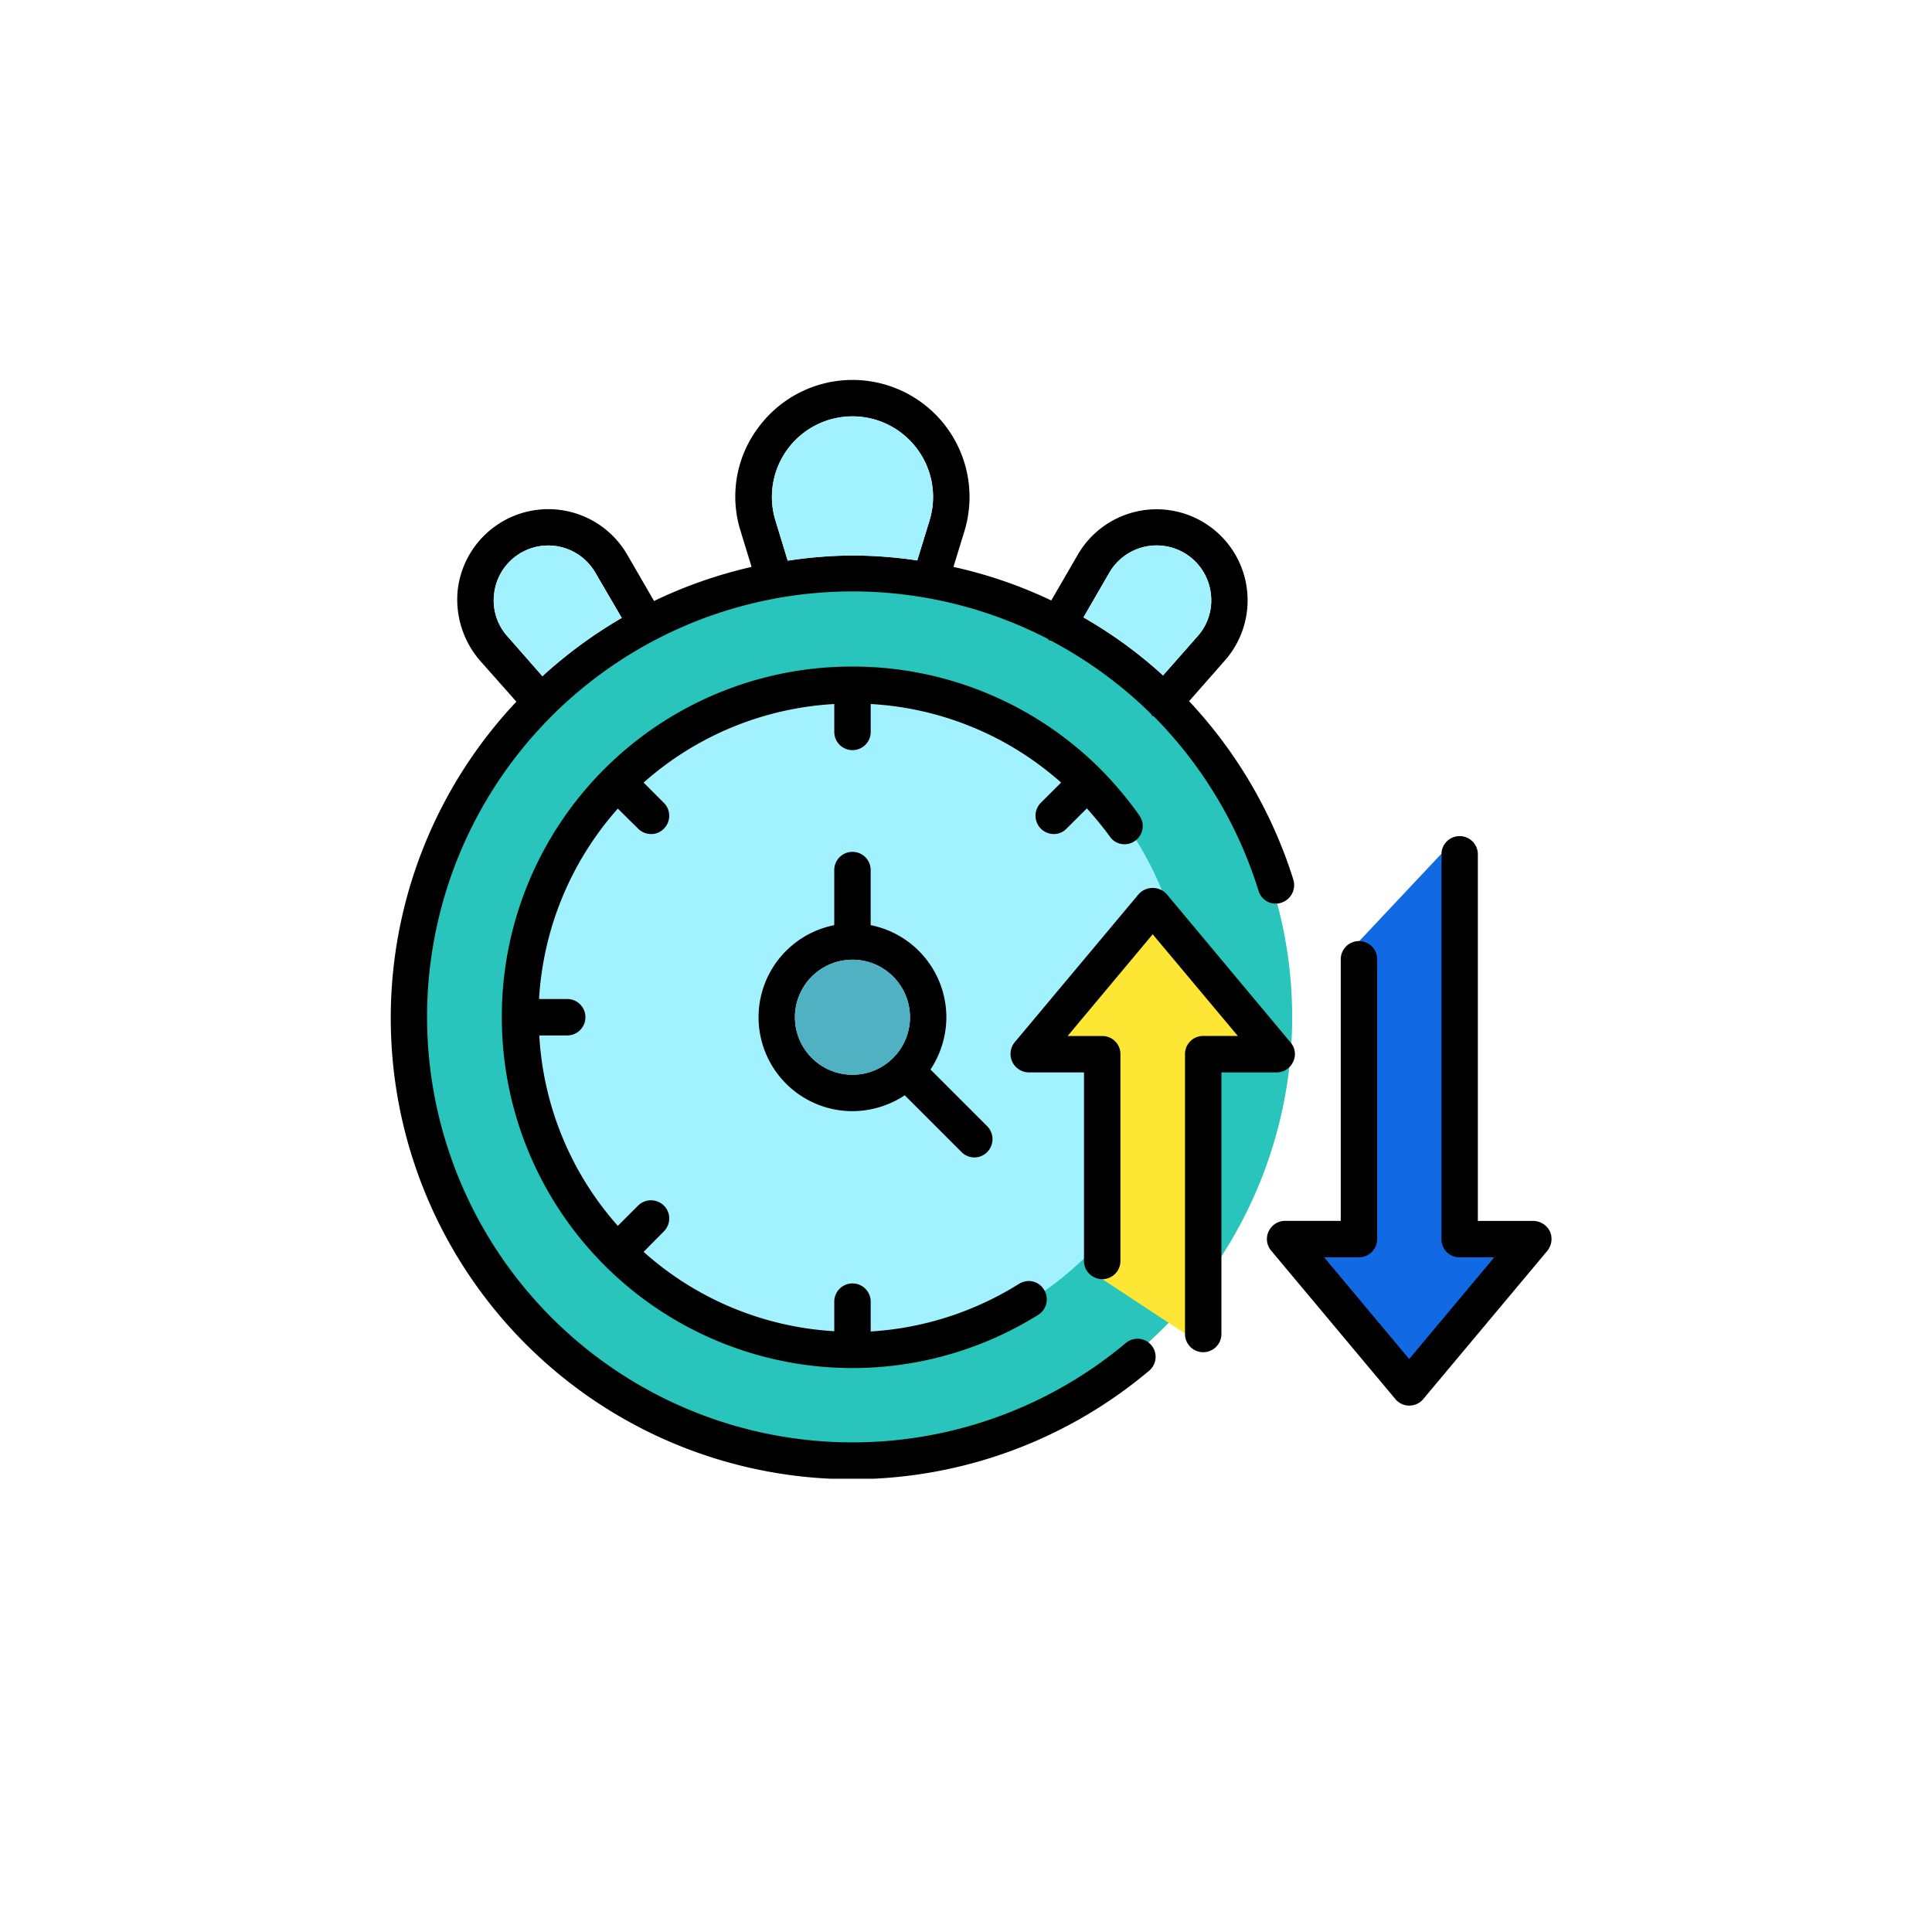 <svg xmlns="http://www.w3.org/2000/svg" xmlns:xlink="http://www.w3.org/1999/xlink" width="178" height="178" viewBox="0 0 178 178">
  <defs>
    <filter id="Rectángulo_38598" x="0" y="0" width="178" height="178" filterUnits="userSpaceOnUse">
      <feOffset dy="3" input="SourceAlpha"/>
      <feGaussianBlur stdDeviation="3" result="blur"/>
      <feFlood flood-opacity="0.161"/>
      <feComposite operator="in" in2="blur"/>
      <feComposite in="SourceGraphic"/>
    </filter>
    <clipPath id="clip-path">
      <rect id="Rectángulo_37364" data-name="Rectángulo 37364" width="106.946" height="101.237" fill="none"/>
    </clipPath>
  </defs>
  <g id="Grupo_158035" data-name="Grupo 158035" transform="translate(6247 9517)">
    <g id="Grupo_157829" data-name="Grupo 157829" transform="translate(6 15)">
      <g id="Grupo_157828" data-name="Grupo 157828" transform="translate(-7214 -11696)">
        <g transform="matrix(1, 0, 0, 1, 961, 2164)" filter="url(#Rectángulo_38598)">
          <rect id="Rectángulo_38598-2" data-name="Rectángulo 38598" width="160" height="160" rx="30" transform="translate(9 6)" fill="#fff"/>
        </g>
      </g>
      <g id="Grupo_157175" data-name="Grupo 157175" transform="translate(-6217 -9497)">
        <g id="Grupo_157174" data-name="Grupo 157174" transform="translate(0 0)" clip-path="url(#clip-path)">
          <path id="Trazado_129915" data-name="Trazado 129915" d="M40.695,26.3l7.6-8.084S50.538,54.2,50.385,53.824s5.584-.46,5.584-.46l-10.632,14.3L34.727,54.131l5.179-.844Z" transform="translate(48.503 25.442)" fill="#1169e3"/>
          <path id="Trazado_129916" data-name="Trazado 129916" d="M81.872,48.108A40.514,40.514,0,1,1,41.358,7.594,40.515,40.515,0,0,1,81.872,48.108" transform="translate(1.179 10.607)" fill="#29c4bb"/>
          <path id="Trazado_129917" data-name="Trazado 129917" d="M66.523,42.457A30.817,30.817,0,1,1,35.706,11.64,30.818,30.818,0,0,1,66.523,42.457" transform="translate(6.828 16.258)" fill="#a1f1ff"/>
          <path id="Trazado_129918" data-name="Trazado 129918" d="M31.33,54.486l7.6,5H40.72V34.457h6.732L35.97,20.307,24.5,33.156l6.2.765Z" transform="translate(34.225 28.363)" fill="#fee734"/>
          <path id="Trazado_129919" data-name="Trazado 129919" d="M59.754,53.974a1.744,1.744,0,0,1-.24,1.8L48.082,69.433a1.671,1.671,0,0,1-2.564,0L34.085,55.771a1.647,1.647,0,0,1-.24-1.8,1.672,1.672,0,0,1,1.51-.959h5.129V28.952a1.678,1.678,0,1,1,3.355,0V54.693a1.683,1.683,0,0,1-1.678,1.678H38.951l7.837,9.371,7.837-9.371H51.438a1.667,1.667,0,0,1-1.678-1.678V19.2a1.678,1.678,0,0,1,3.355,0V53.015h5.1a1.735,1.735,0,0,1,1.534.959" transform="translate(47.043 24.47)"/>
          <path id="Trazado_129920" data-name="Trazado 129920" d="M49.631,33.766a1.614,1.614,0,0,1,.24,1.774,1.654,1.654,0,0,1-1.51.983h-5.1V60.585a1.678,1.678,0,1,1-3.355,0V34.845a1.667,1.667,0,0,1,1.678-1.678h3.188L36.929,23.8l-7.837,9.371h3.188a1.667,1.667,0,0,1,1.678,1.678V53.9a1.683,1.683,0,0,1-1.678,1.678,1.715,1.715,0,0,1-1.654-1.342A1.582,1.582,0,0,1,30.6,53.9V36.523H25.5A1.7,1.7,0,0,1,24.2,33.766L35.635,20.105a1.742,1.742,0,0,1,2.588,0Z" transform="translate(33.271 27.278)"/>
          <path id="Trazado_129921" data-name="Trazado 129921" d="M83.165,46.065a1.712,1.712,0,0,1-1.126,2.109,1.644,1.644,0,0,1-2.085-1.1,39.461,39.461,0,0,0-9.635-16.058,1.168,1.168,0,0,1-.168-.072,1.338,1.338,0,0,1-.12-.192,39.465,39.465,0,0,0-9.179-6.711c-.048-.024-.12-.024-.192-.048a.239.239,0,0,1-.1-.12A39.2,39.2,0,1,0,67.707,88.75a1.668,1.668,0,1,1,2.133,2.564A42.49,42.49,0,0,1,11.576,29.647L8.2,25.836a8.606,8.606,0,0,1-2.037-6.4,8.4,8.4,0,0,1,15.626-3.331l2.469,4.266a42.465,42.465,0,0,1,8.988-3.14l-1.007-3.283a10.589,10.589,0,0,1,1.63-9.563,10.781,10.781,0,0,1,18.982,9.563l-1.007,3.283a41.691,41.691,0,0,1,9.012,3.092L63.3,16.106a8.387,8.387,0,1,1,13.565,9.731L73.555,29.6a42.759,42.759,0,0,1,9.611,16.465m-8.82-22.457A4.938,4.938,0,0,0,75.568,19.8,5.026,5.026,0,0,0,73.6,16.274a5.047,5.047,0,0,0-7.406,1.51l-2.373,4.1a41.336,41.336,0,0,1,7.334,5.345ZM49.636,12.966a7.421,7.421,0,1,0-14.188,0l1.126,3.691a40.642,40.642,0,0,1,5.968-.479,41.169,41.169,0,0,1,5.968.455ZM21.283,21.93l-2.421-4.146A5.015,5.015,0,0,0,9.515,19.8a4.938,4.938,0,0,0,1.222,3.811L13.973,27.3a42.511,42.511,0,0,1,7.31-5.369" transform="translate(0 0)"/>
          <path id="Trazado_129922" data-name="Trazado 129922" d="M38.374,10.9a4.938,4.938,0,0,1-1.222,3.811l-3.188,3.619a41.336,41.336,0,0,0-7.334-5.345L29,8.889A5.029,5.029,0,0,1,38.374,10.9" transform="translate(37.194 8.894)" fill="#a1f1ff"/>
          <path id="Trazado_129923" data-name="Trazado 129923" d="M63.013,24.753a1.661,1.661,0,0,1-.407,2.325,1.581,1.581,0,0,1-.959.312,1.612,1.612,0,0,1-1.366-.719c-.647-.887-1.366-1.75-2.109-2.588L56.3,25.951a1.6,1.6,0,0,1-1.174.5,1.69,1.69,0,0,1-1.2-2.876L55.8,21.709a28.834,28.834,0,0,0-17.544-7.238v2.612a1.678,1.678,0,0,1-3.355,0V14.471a28.9,28.9,0,0,0-17.568,7.238L19.2,23.579a1.671,1.671,0,0,1,0,2.373,1.6,1.6,0,0,1-1.174.5,1.689,1.689,0,0,1-1.2-.5l-1.869-1.845A28.948,28.948,0,0,0,7.7,41.65h2.636a1.678,1.678,0,0,1,0,3.355H7.721a28.834,28.834,0,0,0,7.238,17.544l1.869-1.869a1.693,1.693,0,0,1,2.373,0,1.671,1.671,0,0,1,0,2.373l-1.869,1.893A28.872,28.872,0,0,0,34.9,72.256V69.571a1.678,1.678,0,1,1,3.355,0V72.28a29.055,29.055,0,0,0,13.661-4.386,1.8,1.8,0,0,1,.887-.264,1.647,1.647,0,0,1,1.414.791,1.677,1.677,0,0,1-.527,2.325A32.307,32.307,0,0,1,4.27,43.423v-.192A32.24,32.24,0,0,1,36.482,11.02h.192a32.272,32.272,0,0,1,22.745,9.443,33.764,33.764,0,0,1,3.6,4.29" transform="translate(5.964 15.392)"/>
          <path id="Trazado_129924" data-name="Trazado 129924" d="M35.207,43.4a1.693,1.693,0,0,1,0,2.373,1.636,1.636,0,0,1-1.174.5,1.689,1.689,0,0,1-1.2-.5l-5.225-5.225a8.778,8.778,0,0,1-4.817,1.462,8.65,8.65,0,0,1-1.678-17.136V19.838a1.678,1.678,0,1,1,3.355,0v5.033a8.667,8.667,0,0,1,6.974,8.484,8.778,8.778,0,0,1-1.462,4.817ZM28.089,33.355a5.3,5.3,0,1,0-5.3,5.3,5.3,5.3,0,0,0,5.3-5.3" transform="translate(19.749 25.364)"/>
          <path id="Trazado_129925" data-name="Trazado 129925" d="M28.052,4.42a7.367,7.367,0,0,1,1.126,6.591l-1.126,3.667a41.169,41.169,0,0,0-5.968-.455,40.643,40.643,0,0,0-5.968.479L14.99,11.011A7.419,7.419,0,0,1,28.052,4.42" transform="translate(20.458 1.955)" fill="#a1f1ff"/>
          <path id="Trazado_129926" data-name="Trazado 129926" d="M20.837,22.29a5.3,5.3,0,1,1-5.3,5.3,5.3,5.3,0,0,1,5.3-5.3" transform="translate(21.705 31.132)" fill="#50b1c2"/>
          <path id="Trazado_129927" data-name="Trazado 129927" d="M13.333,8.889l2.421,4.146A42.511,42.511,0,0,0,8.444,18.4L5.208,14.713A4.938,4.938,0,0,1,3.986,10.9a5.018,5.018,0,0,1,9.347-2.013" transform="translate(5.529 8.894)" fill="#a1f1ff"/>
        </g>
      </g>
    </g>
  </g>
</svg>
